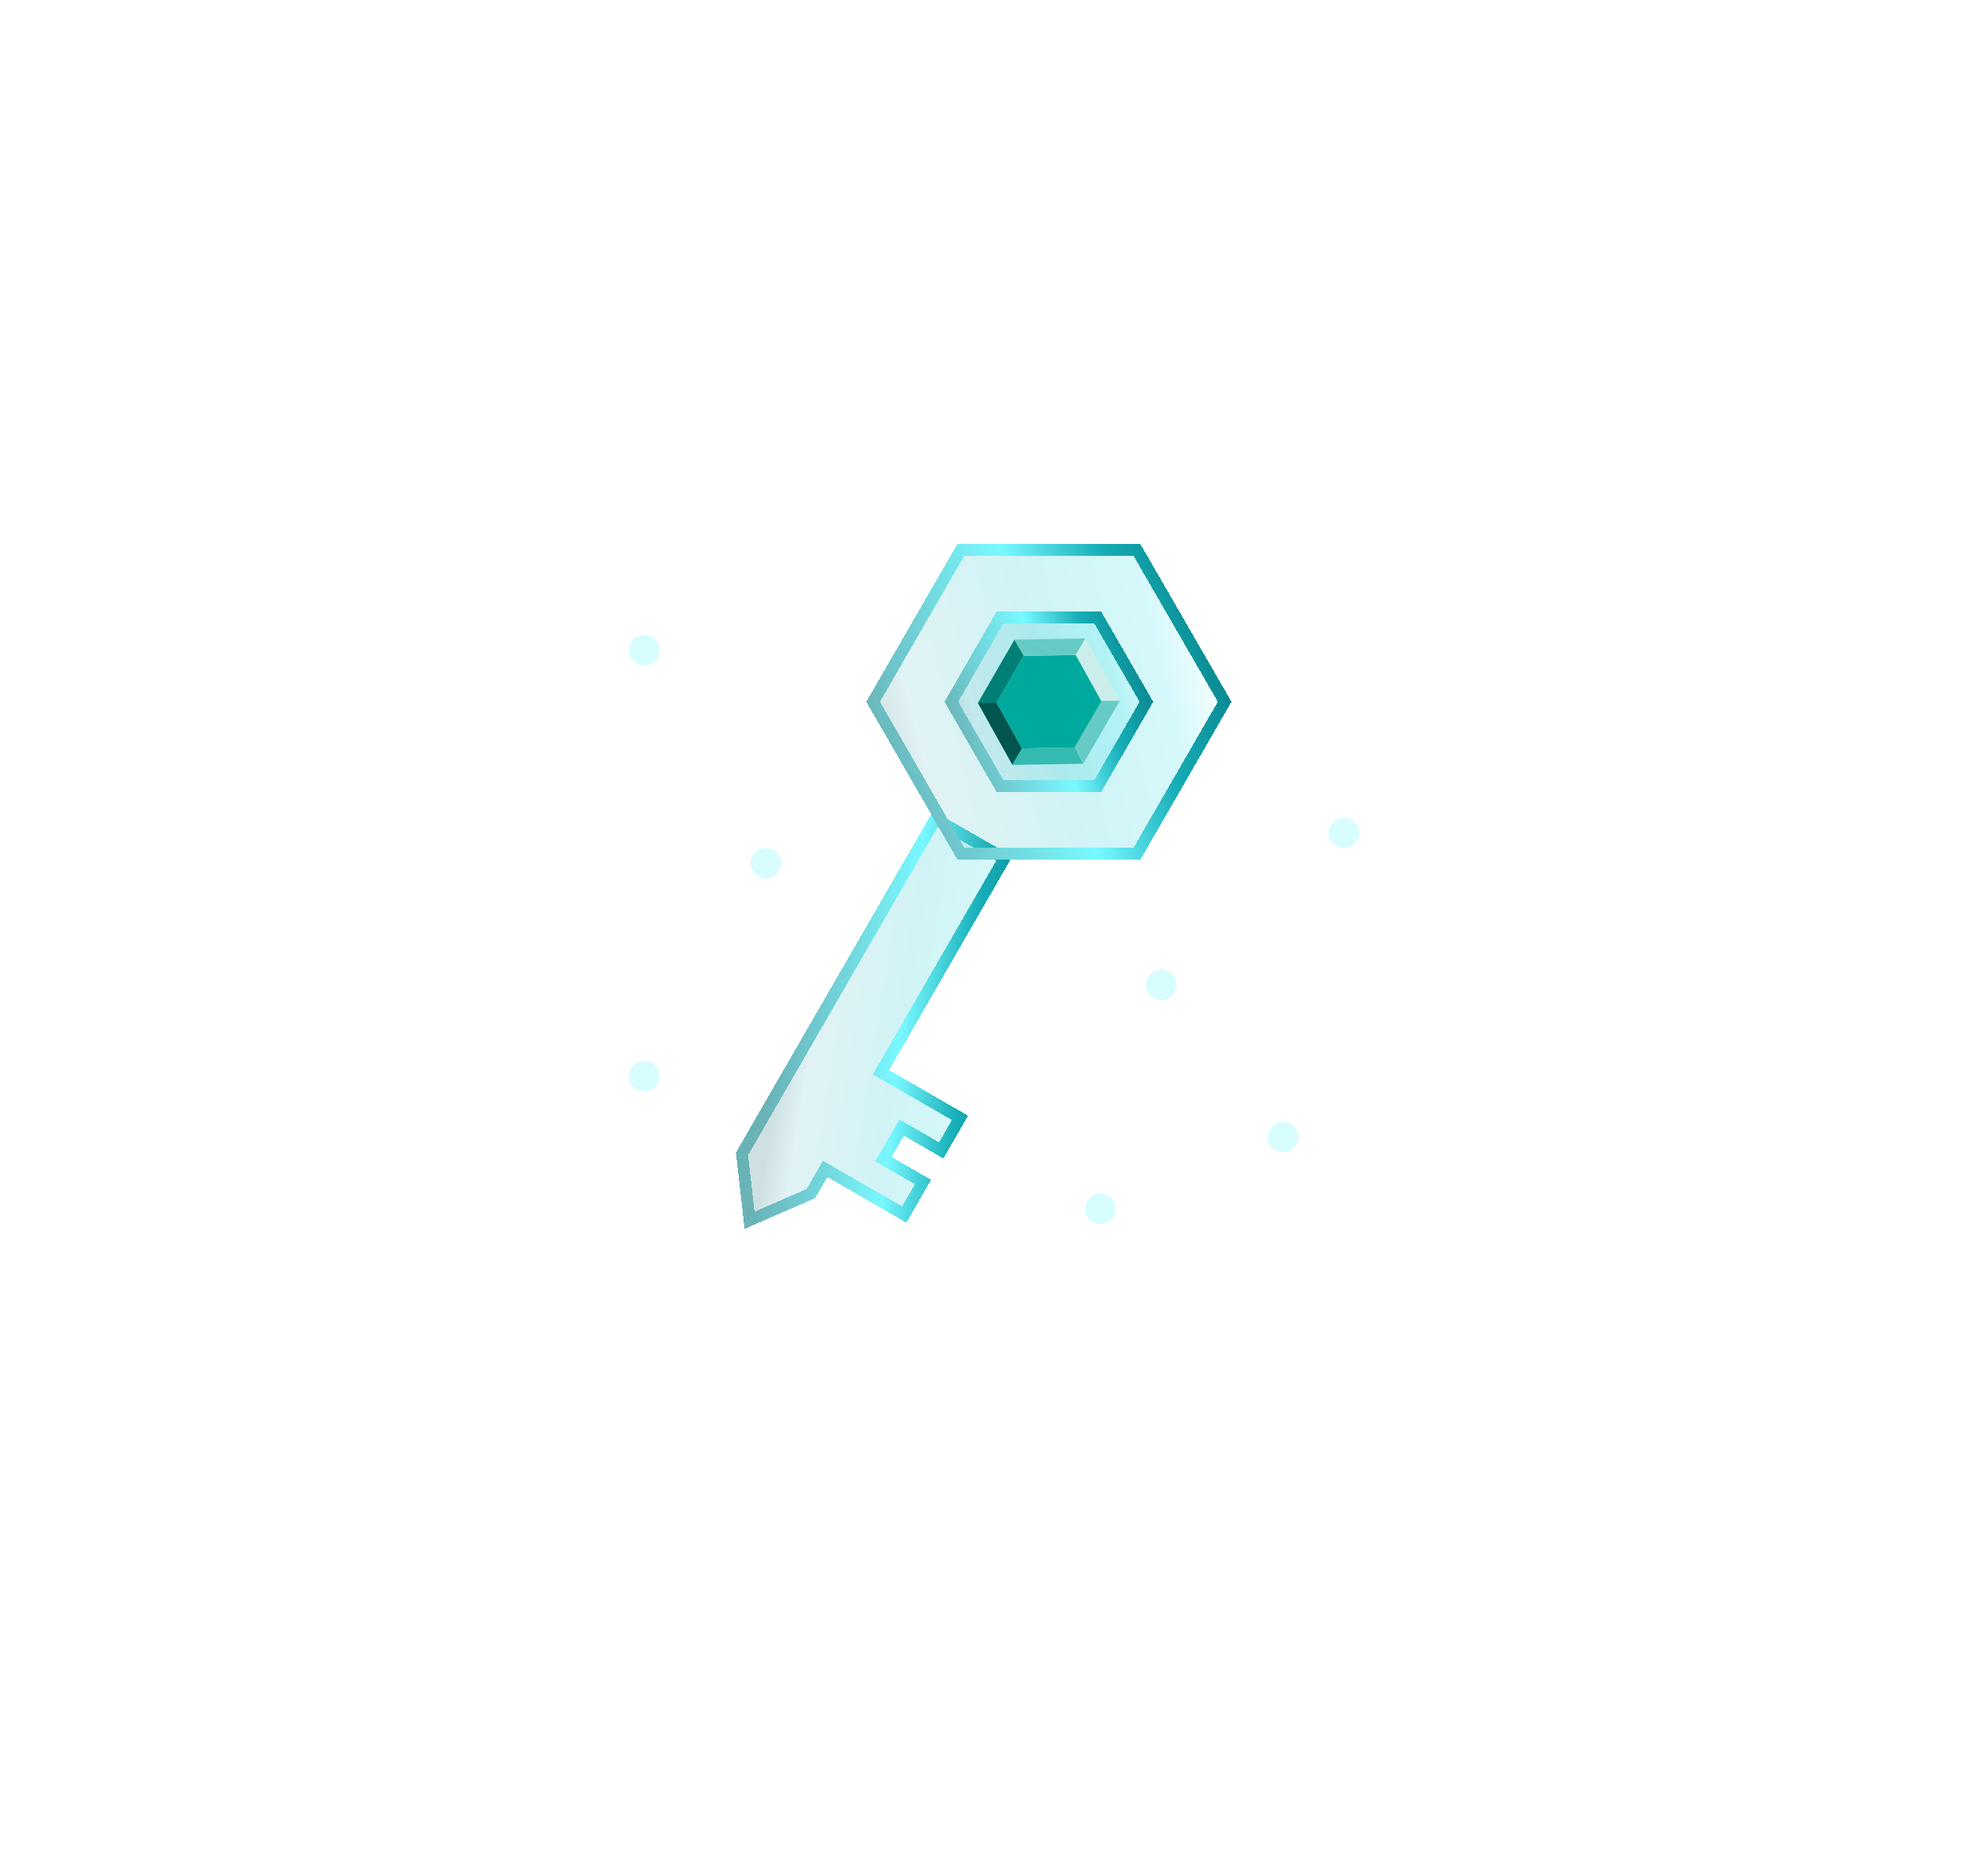 <svg width="140" height="131" viewBox="0 0 140 131" fill="none" xmlns="http://www.w3.org/2000/svg">
<g filter="url(#filter0_bd_7399_11526)">
<path d="M62.605 75.356L71.292 60.309L65.725 57.095L51.825 81.17L52.437 86.538L57.392 84.384L58.261 82.879L63.828 86.094L65.566 83.084L62.782 81.477L63.651 79.972L66.435 81.58L68.172 78.57L62.605 75.356Z" fill="url(#paint0_linear_7399_11526)" fill-opacity="0.2" shape-rendering="crispEdges"/>
<path d="M62.397 75.716L62.037 75.508L62.245 75.148L70.724 60.461L65.877 57.663L52.254 81.259L52.786 85.933L57.101 84.057L57.901 82.671L58.109 82.311L58.469 82.519L63.676 85.526L64.998 83.236L62.574 81.837L62.214 81.629L62.422 81.269L63.291 79.764L63.499 79.404L63.859 79.612L66.282 81.012L67.604 78.722L62.397 75.716Z" stroke="url(#paint1_linear_7399_11526)" stroke-width="0.832" shape-rendering="crispEdges"/>
</g>
<g filter="url(#filter1_bd_7399_11526)">
<path d="M80.294 38.286L67.436 38.286L61.008 49.421L67.436 60.556L80.294 60.556L86.722 49.421L80.294 38.286Z" fill="url(#paint2_linear_7399_11526)" fill-opacity="0.2" shape-rendering="crispEdges"/>
<path d="M86.242 49.421L80.054 38.702L67.677 38.702L61.488 49.421L67.677 60.14L80.054 60.14L86.242 49.421Z" stroke="url(#paint3_linear_7399_11526)" stroke-width="0.832" shape-rendering="crispEdges"/>
</g>
<g filter="url(#filter2_bd_7399_11526)">
<path d="M77.538 43.057L70.191 43.057L66.518 49.42L70.191 55.782L77.538 55.782L81.212 49.42L77.538 43.057Z" fill="url(#paint4_linear_7399_11526)" fill-opacity="0.2" shape-rendering="crispEdges"/>
<path d="M80.732 49.42L77.298 43.473L70.431 43.473L66.998 49.42L70.431 55.367L77.298 55.367L80.732 49.42Z" stroke="url(#paint5_linear_7399_11526)" stroke-width="0.832" shape-rendering="crispEdges"/>
</g>
<path d="M70.178 49.48L71.971 52.695L71.983 52.695L71.294 53.863L71.293 53.863L68.863 49.501L68.889 49.473L70.204 49.45L70.178 49.48Z" fill="#00554F"/>
<path d="M77.559 49.346L75.656 52.625L75.643 52.626L76.293 53.77L76.293 53.77L78.875 49.32L78.85 49.293L77.535 49.316L77.559 49.346Z" fill="#66CBC4"/>
<path d="M72.082 46.195L70.179 49.48L71.971 52.7L75.669 52.636L77.573 49.35L75.78 46.13L72.082 46.195Z" fill="#00A99D"/>
<path d="M71.973 52.7L75.671 52.635L75.672 52.631L76.277 53.781L71.296 53.868L71.284 53.857L71.968 52.693L71.973 52.7Z" fill="#33BAB1"/>
<path d="M72.083 46.189L75.781 46.125L75.781 46.129L76.426 44.957L71.445 45.044L71.433 45.057L72.077 46.197L72.083 46.189Z" fill="#66CBC4"/>
<path d="M70.181 49.485L68.872 49.521L68.864 49.506L71.436 45.055L72.083 46.188L70.179 49.483L70.181 49.485Z" fill="#007F76"/>
<path d="M77.544 49.359L78.852 49.349L78.861 49.333L76.44 44.969L75.753 46.126L77.545 49.356L77.544 49.359Z" fill="#CCEEEB"/>
<g filter="url(#filter3_d_7399_11526)">
<circle cx="53.928" cy="60.786" r="1.071" fill="#79F8FF" fill-opacity="0.3" shape-rendering="crispEdges"/>
</g>
<g filter="url(#filter4_d_7399_11526)">
<circle cx="45.357" cy="45.786" r="1.071" fill="#79F8FF" fill-opacity="0.3" shape-rendering="crispEdges"/>
</g>
<g filter="url(#filter5_d_7399_11526)">
<circle cx="77.5" cy="85.126" r="1.071" fill="#79F8FF" fill-opacity="0.3" shape-rendering="crispEdges"/>
</g>
<g filter="url(#filter6_d_7399_11526)">
<circle cx="90.357" cy="80.071" r="1.071" fill="#79F8FF" fill-opacity="0.3" shape-rendering="crispEdges"/>
</g>
<g filter="url(#filter7_d_7399_11526)">
<circle cx="94.643" cy="58.642" r="1.071" fill="#79F8FF" fill-opacity="0.3" shape-rendering="crispEdges"/>
</g>
<g filter="url(#filter8_d_7399_11526)">
<circle cx="81.786" cy="69.357" r="1.071" fill="#79F8FF" fill-opacity="0.3" shape-rendering="crispEdges"/>
</g>
<g filter="url(#filter9_d_7399_11526)">
<circle cx="45.357" cy="75.786" r="1.071" fill="#79F8FF" fill-opacity="0.3" shape-rendering="crispEdges"/>
</g>
<defs>
<filter id="filter0_bd_7399_11526" x="43.254" y="48.522" width="36.61" height="46.588" filterUnits="userSpaceOnUse" color-interpolation-filters="sRGB">
<feFlood flood-opacity="0" result="BackgroundImageFix"/>
<feGaussianBlur in="BackgroundImageFix" stdDeviation="3.326"/>
<feComposite in2="SourceAlpha" operator="in" result="effect1_backgroundBlur_7399_11526"/>
<feColorMatrix in="SourceAlpha" type="matrix" values="0 0 0 0 0 0 0 0 0 0 0 0 0 0 0 0 0 0 127 0" result="hardAlpha"/>
<feOffset/>
<feGaussianBlur stdDeviation="4.286"/>
<feComposite in2="hardAlpha" operator="out"/>
<feColorMatrix type="matrix" values="0 0 0 0 0.475 0 0 0 0 0.973 0 0 0 0 1 0 0 0 0.5 0"/>
<feBlend mode="normal" in2="effect1_backgroundBlur_7399_11526" result="effect2_dropShadow_7399_11526"/>
<feBlend mode="normal" in="SourceGraphic" in2="effect2_dropShadow_7399_11526" result="shape"/>
</filter>
<filter id="filter1_bd_7399_11526" x="52.436" y="29.714" width="42.857" height="39.412" filterUnits="userSpaceOnUse" color-interpolation-filters="sRGB">
<feFlood flood-opacity="0" result="BackgroundImageFix"/>
<feGaussianBlur in="BackgroundImageFix" stdDeviation="3.326"/>
<feComposite in2="SourceAlpha" operator="in" result="effect1_backgroundBlur_7399_11526"/>
<feColorMatrix in="SourceAlpha" type="matrix" values="0 0 0 0 0 0 0 0 0 0 0 0 0 0 0 0 0 0 127 0" result="hardAlpha"/>
<feOffset/>
<feGaussianBlur stdDeviation="4.286"/>
<feComposite in2="hardAlpha" operator="out"/>
<feColorMatrix type="matrix" values="0 0 0 0 0.475 0 0 0 0 0.973 0 0 0 0 1 0 0 0 0.5 0"/>
<feBlend mode="normal" in2="effect1_backgroundBlur_7399_11526" result="effect2_dropShadow_7399_11526"/>
<feBlend mode="normal" in="SourceGraphic" in2="effect2_dropShadow_7399_11526" result="shape"/>
</filter>
<filter id="filter2_bd_7399_11526" x="57.947" y="34.487" width="31.837" height="29.866" filterUnits="userSpaceOnUse" color-interpolation-filters="sRGB">
<feFlood flood-opacity="0" result="BackgroundImageFix"/>
<feGaussianBlur in="BackgroundImageFix" stdDeviation="3.326"/>
<feComposite in2="SourceAlpha" operator="in" result="effect1_backgroundBlur_7399_11526"/>
<feColorMatrix in="SourceAlpha" type="matrix" values="0 0 0 0 0 0 0 0 0 0 0 0 0 0 0 0 0 0 127 0" result="hardAlpha"/>
<feOffset/>
<feGaussianBlur stdDeviation="4.286"/>
<feComposite in2="hardAlpha" operator="out"/>
<feColorMatrix type="matrix" values="0 0 0 0 0.475 0 0 0 0 0.973 0 0 0 0 1 0 0 0 0.5 0"/>
<feBlend mode="normal" in2="effect1_backgroundBlur_7399_11526" result="effect2_dropShadow_7399_11526"/>
<feBlend mode="normal" in="SourceGraphic" in2="effect2_dropShadow_7399_11526" result="shape"/>
</filter>
<filter id="filter3_d_7399_11526" x="8.928" y="15.786" width="90" height="90.002" filterUnits="userSpaceOnUse" color-interpolation-filters="sRGB">
<feFlood flood-opacity="0" result="BackgroundImageFix"/>
<feColorMatrix in="SourceAlpha" type="matrix" values="0 0 0 0 0 0 0 0 0 0 0 0 0 0 0 0 0 0 127 0" result="hardAlpha"/>
<feMorphology radius="1.071" operator="dilate" in="SourceAlpha" result="effect1_dropShadow_7399_11526"/>
<feOffset/>
<feGaussianBlur stdDeviation="21.429"/>
<feComposite in2="hardAlpha" operator="out"/>
<feColorMatrix type="matrix" values="0 0 0 0 0.843 0 0 0 0 0.459 0 0 0 0 1 0 0 0 1 0"/>
<feBlend mode="normal" in2="BackgroundImageFix" result="effect1_dropShadow_7399_11526"/>
<feBlend mode="normal" in="SourceGraphic" in2="effect1_dropShadow_7399_11526" result="shape"/>
</filter>
<filter id="filter4_d_7399_11526" x="0.357" y="0.786" width="90" height="90.002" filterUnits="userSpaceOnUse" color-interpolation-filters="sRGB">
<feFlood flood-opacity="0" result="BackgroundImageFix"/>
<feColorMatrix in="SourceAlpha" type="matrix" values="0 0 0 0 0 0 0 0 0 0 0 0 0 0 0 0 0 0 127 0" result="hardAlpha"/>
<feMorphology radius="1.071" operator="dilate" in="SourceAlpha" result="effect1_dropShadow_7399_11526"/>
<feOffset/>
<feGaussianBlur stdDeviation="21.429"/>
<feComposite in2="hardAlpha" operator="out"/>
<feColorMatrix type="matrix" values="0 0 0 0 0.843 0 0 0 0 0.459 0 0 0 0 1 0 0 0 1 0"/>
<feBlend mode="normal" in2="BackgroundImageFix" result="effect1_dropShadow_7399_11526"/>
<feBlend mode="normal" in="SourceGraphic" in2="effect1_dropShadow_7399_11526" result="shape"/>
</filter>
<filter id="filter5_d_7399_11526" x="32.5" y="40.126" width="90" height="90.002" filterUnits="userSpaceOnUse" color-interpolation-filters="sRGB">
<feFlood flood-opacity="0" result="BackgroundImageFix"/>
<feColorMatrix in="SourceAlpha" type="matrix" values="0 0 0 0 0 0 0 0 0 0 0 0 0 0 0 0 0 0 127 0" result="hardAlpha"/>
<feMorphology radius="1.071" operator="dilate" in="SourceAlpha" result="effect1_dropShadow_7399_11526"/>
<feOffset/>
<feGaussianBlur stdDeviation="21.429"/>
<feComposite in2="hardAlpha" operator="out"/>
<feColorMatrix type="matrix" values="0 0 0 0 0.843 0 0 0 0 0.459 0 0 0 0 1 0 0 0 1 0"/>
<feBlend mode="normal" in2="BackgroundImageFix" result="effect1_dropShadow_7399_11526"/>
<feBlend mode="normal" in="SourceGraphic" in2="effect1_dropShadow_7399_11526" result="shape"/>
</filter>
<filter id="filter6_d_7399_11526" x="45.357" y="35.071" width="90" height="90.002" filterUnits="userSpaceOnUse" color-interpolation-filters="sRGB">
<feFlood flood-opacity="0" result="BackgroundImageFix"/>
<feColorMatrix in="SourceAlpha" type="matrix" values="0 0 0 0 0 0 0 0 0 0 0 0 0 0 0 0 0 0 127 0" result="hardAlpha"/>
<feMorphology radius="1.071" operator="dilate" in="SourceAlpha" result="effect1_dropShadow_7399_11526"/>
<feOffset/>
<feGaussianBlur stdDeviation="21.429"/>
<feComposite in2="hardAlpha" operator="out"/>
<feColorMatrix type="matrix" values="0 0 0 0 0.843 0 0 0 0 0.459 0 0 0 0 1 0 0 0 1 0"/>
<feBlend mode="normal" in2="BackgroundImageFix" result="effect1_dropShadow_7399_11526"/>
<feBlend mode="normal" in="SourceGraphic" in2="effect1_dropShadow_7399_11526" result="shape"/>
</filter>
<filter id="filter7_d_7399_11526" x="49.643" y="13.642" width="90" height="90.002" filterUnits="userSpaceOnUse" color-interpolation-filters="sRGB">
<feFlood flood-opacity="0" result="BackgroundImageFix"/>
<feColorMatrix in="SourceAlpha" type="matrix" values="0 0 0 0 0 0 0 0 0 0 0 0 0 0 0 0 0 0 127 0" result="hardAlpha"/>
<feMorphology radius="1.071" operator="dilate" in="SourceAlpha" result="effect1_dropShadow_7399_11526"/>
<feOffset/>
<feGaussianBlur stdDeviation="21.429"/>
<feComposite in2="hardAlpha" operator="out"/>
<feColorMatrix type="matrix" values="0 0 0 0 0.843 0 0 0 0 0.459 0 0 0 0 1 0 0 0 1 0"/>
<feBlend mode="normal" in2="BackgroundImageFix" result="effect1_dropShadow_7399_11526"/>
<feBlend mode="normal" in="SourceGraphic" in2="effect1_dropShadow_7399_11526" result="shape"/>
</filter>
<filter id="filter8_d_7399_11526" x="36.786" y="24.357" width="90" height="90.002" filterUnits="userSpaceOnUse" color-interpolation-filters="sRGB">
<feFlood flood-opacity="0" result="BackgroundImageFix"/>
<feColorMatrix in="SourceAlpha" type="matrix" values="0 0 0 0 0 0 0 0 0 0 0 0 0 0 0 0 0 0 127 0" result="hardAlpha"/>
<feMorphology radius="1.071" operator="dilate" in="SourceAlpha" result="effect1_dropShadow_7399_11526"/>
<feOffset/>
<feGaussianBlur stdDeviation="21.429"/>
<feComposite in2="hardAlpha" operator="out"/>
<feColorMatrix type="matrix" values="0 0 0 0 0.843 0 0 0 0 0.459 0 0 0 0 1 0 0 0 1 0"/>
<feBlend mode="normal" in2="BackgroundImageFix" result="effect1_dropShadow_7399_11526"/>
<feBlend mode="normal" in="SourceGraphic" in2="effect1_dropShadow_7399_11526" result="shape"/>
</filter>
<filter id="filter9_d_7399_11526" x="0.357" y="30.786" width="90" height="90.002" filterUnits="userSpaceOnUse" color-interpolation-filters="sRGB">
<feFlood flood-opacity="0" result="BackgroundImageFix"/>
<feColorMatrix in="SourceAlpha" type="matrix" values="0 0 0 0 0 0 0 0 0 0 0 0 0 0 0 0 0 0 127 0" result="hardAlpha"/>
<feMorphology radius="1.071" operator="dilate" in="SourceAlpha" result="effect1_dropShadow_7399_11526"/>
<feOffset/>
<feGaussianBlur stdDeviation="21.429"/>
<feComposite in2="hardAlpha" operator="out"/>
<feColorMatrix type="matrix" values="0 0 0 0 0.843 0 0 0 0 0.459 0 0 0 0 1 0 0 0 1 0"/>
<feBlend mode="normal" in2="BackgroundImageFix" result="effect1_dropShadow_7399_11526"/>
<feBlend mode="normal" in="SourceGraphic" in2="effect1_dropShadow_7399_11526" result="shape"/>
</filter>
<linearGradient id="paint0_linear_7399_11526" x1="72.26" y1="66.668" x2="56.677" y2="64.171" gradientUnits="userSpaceOnUse">
<stop stop-color="#C8F6F9"/>
<stop offset="0.15" stop-color="#2EDFE9"/>
<stop offset="0.48" stop-color="#17C5CE"/>
<stop offset="0.875" stop-color="#67C2C7"/>
<stop offset="1" stop-color="#086469"/>
</linearGradient>
<linearGradient id="paint1_linear_7399_11526" x1="73.265" y1="64.928" x2="55.633" y2="62.942" gradientUnits="userSpaceOnUse">
<stop stop-color="#09858C"/>
<stop offset="0.245" stop-color="#16AEB7"/>
<stop offset="0.5" stop-color="#79F8FF"/>
<stop offset="1" stop-color="#69B3B7"/>
</linearGradient>
<linearGradient id="paint2_linear_7399_11526" x1="85.244" y1="45.784" x2="61.496" y2="51.559" gradientUnits="userSpaceOnUse">
<stop stop-color="#C8F6F9"/>
<stop offset="0.15" stop-color="#2EDFE9"/>
<stop offset="0.48" stop-color="#17C5CE"/>
<stop offset="0.875" stop-color="#67C2C7"/>
<stop offset="1" stop-color="#086469"/>
</linearGradient>
<linearGradient id="paint3_linear_7399_11526" x1="86.047" y1="44.392" x2="61.094" y2="52.255" gradientUnits="userSpaceOnUse">
<stop stop-color="#09858C"/>
<stop offset="0.245" stop-color="#16AEB7"/>
<stop offset="0.5" stop-color="#79F8FF"/>
<stop offset="1" stop-color="#69B3B7"/>
</linearGradient>
<linearGradient id="paint4_linear_7399_11526" x1="80.367" y1="47.341" x2="66.797" y2="50.641" gradientUnits="userSpaceOnUse">
<stop stop-color="#C8F6F9"/>
<stop offset="0.15" stop-color="#2EDFE9"/>
<stop offset="0.48" stop-color="#17C5CE"/>
<stop offset="0.875" stop-color="#67C2C7"/>
<stop offset="1" stop-color="#086469"/>
</linearGradient>
<linearGradient id="paint5_linear_7399_11526" x1="80.826" y1="46.546" x2="66.567" y2="51.039" gradientUnits="userSpaceOnUse">
<stop stop-color="#09858C"/>
<stop offset="0.245" stop-color="#16AEB7"/>
<stop offset="0.5" stop-color="#79F8FF"/>
<stop offset="1" stop-color="#69B3B7"/>
</linearGradient>
</defs>
</svg>
